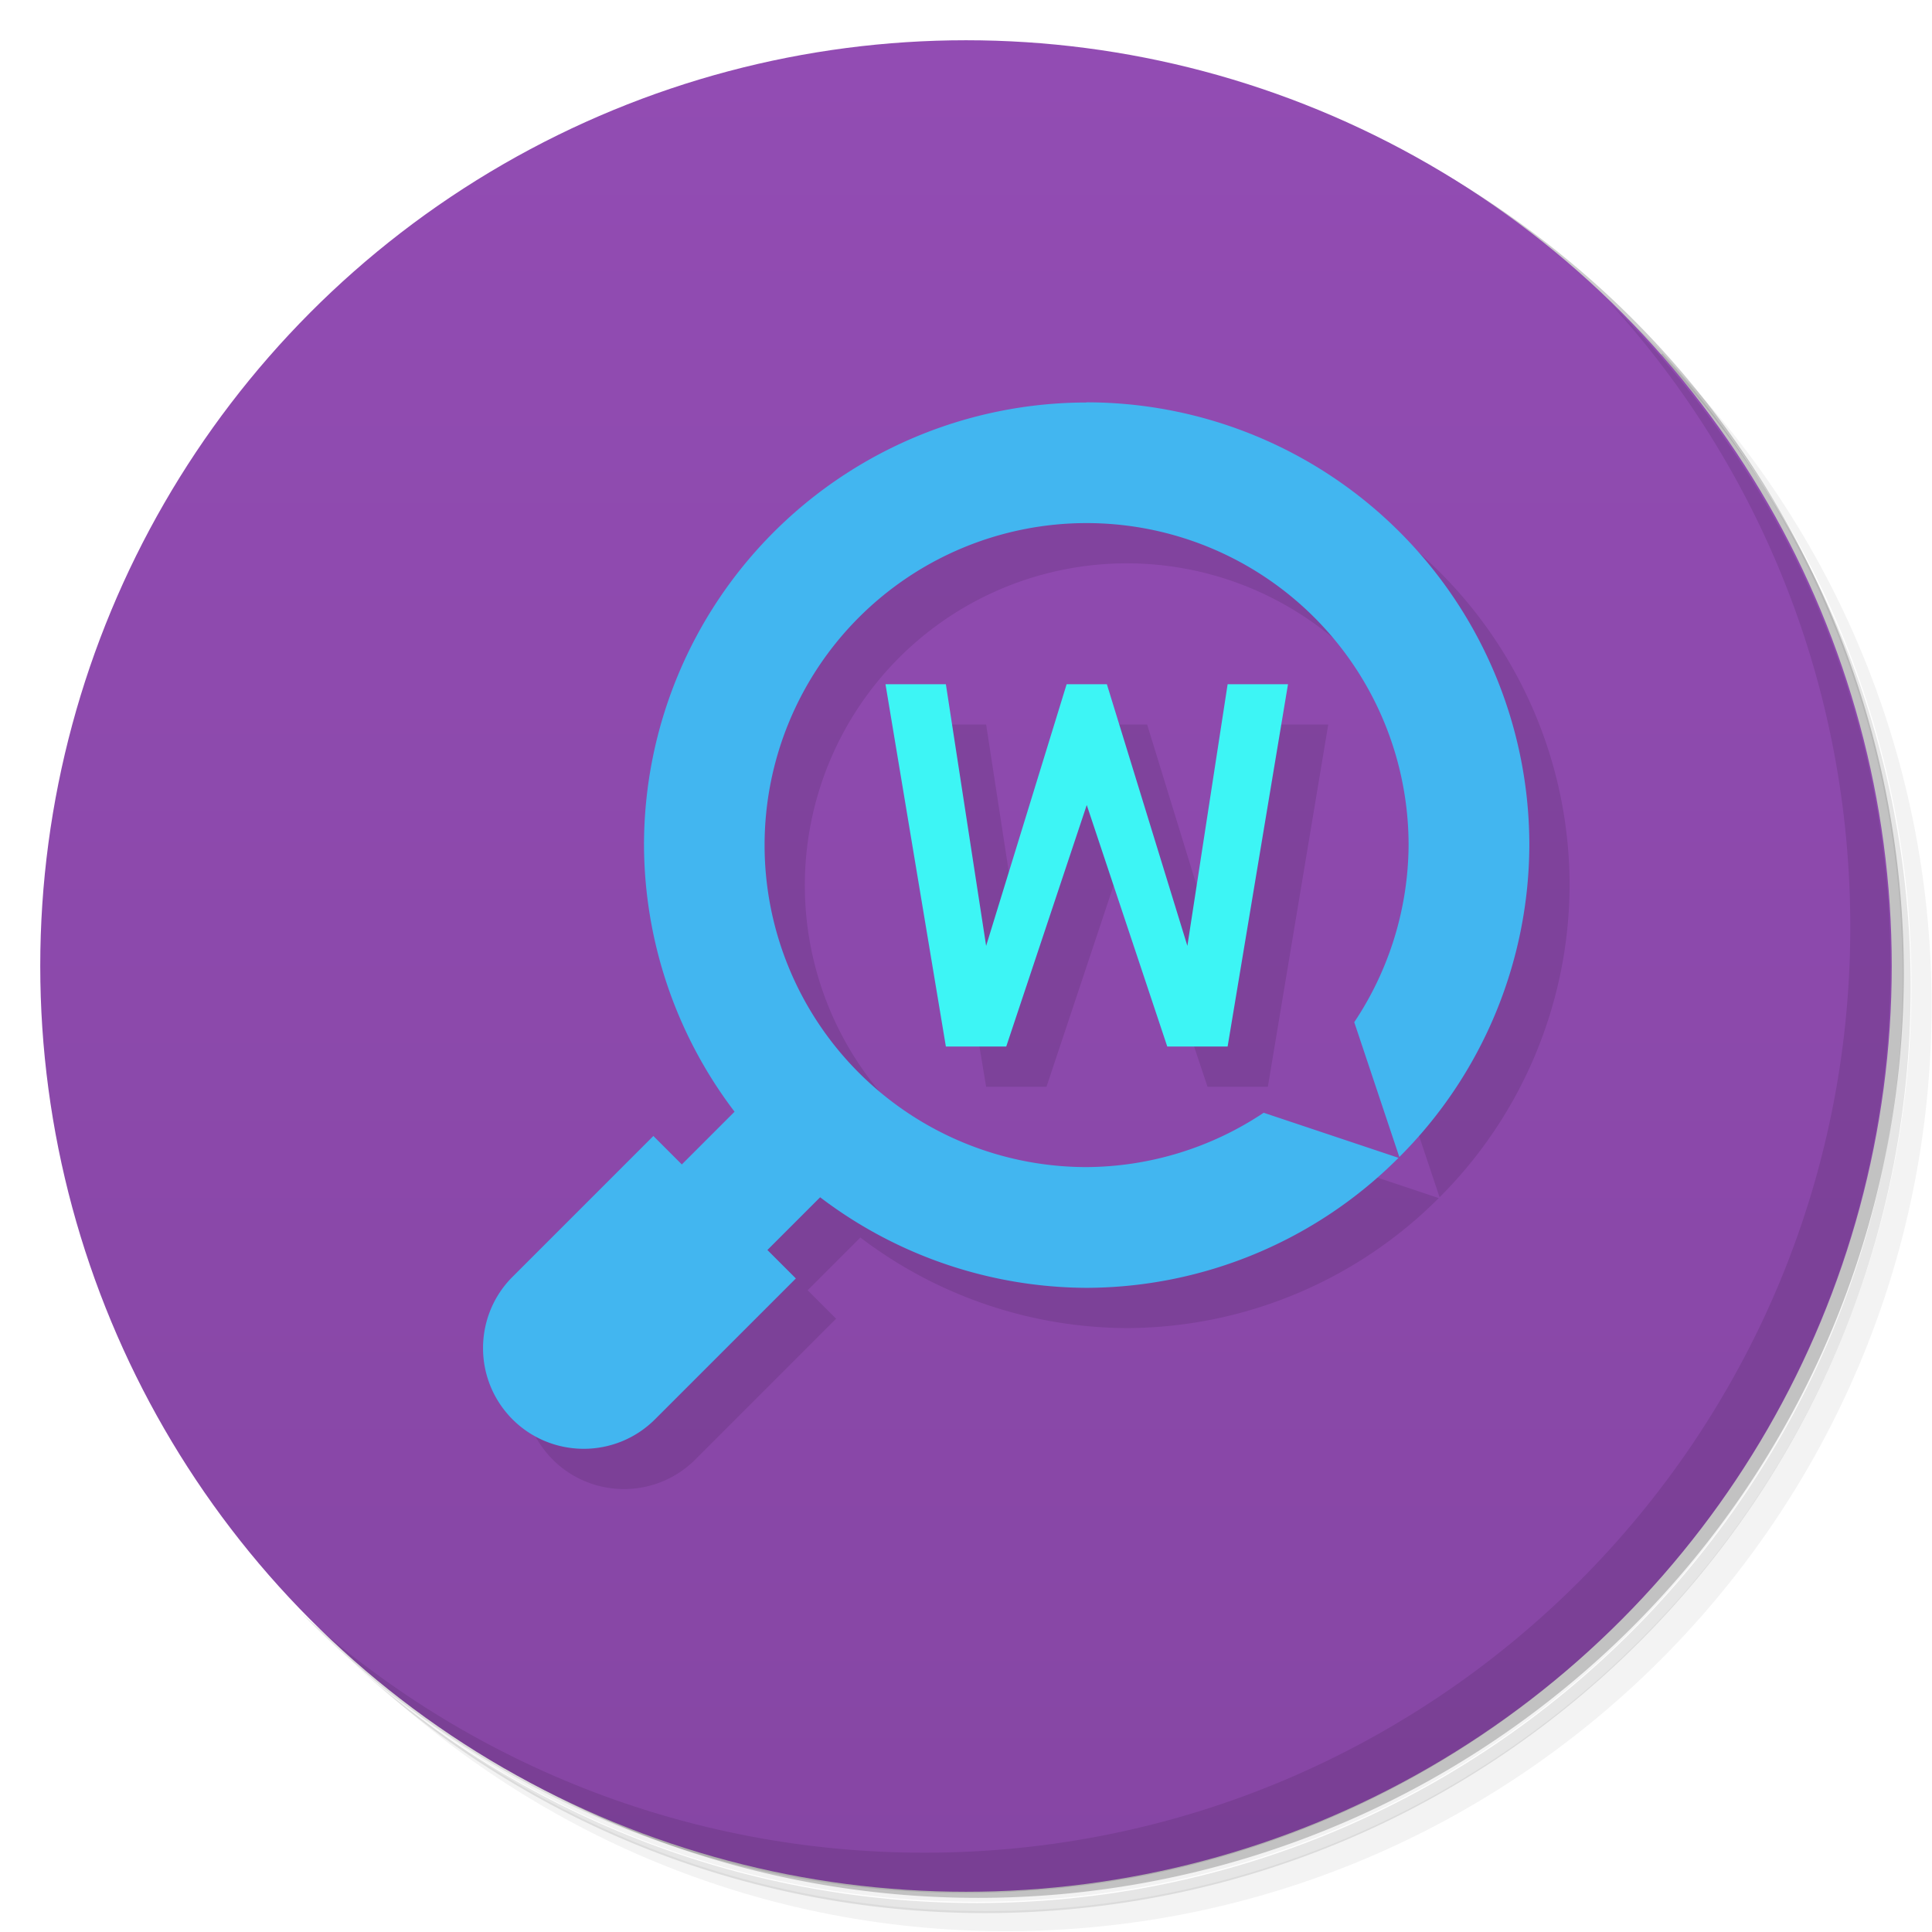 <svg version="1.1" viewBox="0 0 48 48" xmlns="http://www.w3.org/2000/svg">
 <defs>
  <linearGradient id="bg" x2="0" y1="1" y2="47" gradientUnits="userSpaceOnUse">
   <stop style="stop-color:#924cb3" offset="0"/>
   <stop style="stop-color:#8646a4" offset="1"/>
  </linearGradient>
 </defs>
 <path d="m36.3 5c5.86 4.06 9.69 10.8 9.69 18.5 0 12.4-10.1 22.5-22.5 22.5-7.67 0-14.4-3.83-18.5-9.69 1.04 1.82 2.31 3.5 3.78 4.97 4.08 3.71 9.51 5.97 15.5 5.97 12.7 0 23-10.3 23-23 0-5.95-2.26-11.4-5.97-15.5-1.47-1.48-3.15-2.74-4.97-3.78zm4.97 3.78c3.85 4.11 6.22 9.64 6.22 15.7 0 12.7-10.3 23-23 23-6.08 0-11.6-2.36-15.7-6.22 4.16 4.14 9.88 6.72 16.2 6.72 12.7 0 23-10.3 23-23 0-6.34-2.58-12.1-6.72-16.2z" style="opacity:.05"/>
 <path d="m41.3 8.78c3.71 4.08 5.97 9.51 5.97 15.5 0 12.7-10.3 23-23 23-5.95 0-11.4-2.26-15.5-5.97 4.11 3.85 9.64 6.22 15.7 6.22 12.7 0 23-10.3 23-23 0-6.08-2.36-11.6-6.22-15.7z" style="opacity:.1"/>
 <path d="m31.2 2.38c8.62 3.15 14.8 11.4 14.8 21.1 0 12.4-10.1 22.5-22.5 22.5-9.71 0-18-6.14-21.1-14.8a23 23 0 0 0 44.9-7 23 23 0 0 0-16-21.9z" style="opacity:.2"/>
 <circle cx="24" cy="24" r="23" style="fill:url(#bg)"/>
 <path d="m40 7.53c3.71 4.08 5.97 9.51 5.97 15.5 0 12.7-10.3 23-23 23-5.95 0-11.4-2.26-15.5-5.97 4.18 4.29 10 6.97 16.5 6.97 12.7 0 23-10.3 23-23 0-6.46-2.68-12.3-6.97-16.5z" style="opacity:.1"/>
 <path d="m28 11a11 11 0 0 0-11 11 11 11 0 0 0 2.25 6.62l-1.31 1.31-0.707-0.707-3.5 3.5c-0.488 0.488-0.732 1.13-0.732 1.77s0.244 1.28 0.732 1.77c0.488 0.488 1.13 0.732 1.77 0.732s1.28-0.244 1.77-0.732l3.5-3.5-0.707-0.707 1.31-1.31a11 11 0 0 0 6.62 2.25 11 11 0 0 0 7.75-3.23l-3.35-1.12a8 8 0 0 1-4.4 1.35 8 8 0 0 1-8-8 8 8 0 0 1 8-8 8 8 0 0 1 8 8 8 8 0 0 1-1.35 4.4l1.12 3.35a11 11 0 0 0 3.23-7.75 11 11 0 0 0-11-11zm-5 7 1.5 9h1.5l2-6 2 6h1.5l1.5-9h-1.5l-1 6.5-2-6.5h-1l-2 6.5-1-6.5z" style="opacity:.1"/>
 <path d="m27 10a11 11 0 0 0-11 11 11 11 0 0 0 2.25 6.62l-1.31 1.31-0.707-0.707-3.5 3.5c-0.488 0.488-0.732 1.13-0.732 1.77s0.244 1.28 0.732 1.77c0.488 0.488 1.13 0.732 1.77 0.732s1.28-0.244 1.77-0.732l3.5-3.5-0.707-0.707 1.31-1.31a11 11 0 0 0 6.62 2.25 11 11 0 0 0 7.75-3.23l-3.35-1.12a8 8 0 0 1-4.4 1.35 8 8 0 0 1-8-8 8 8 0 0 1 8-8 8 8 0 0 1 8 8 8 8 0 0 1-1.35 4.4l1.12 3.35a11 11 0 0 0 3.23-7.75 11 11 0 0 0-11-11z" style="fill:#42b6f0"/>
 <path d="m23.5 17h-1.5l1.5 9h1.5l2-6 2 6h1.5l1.5-9h-1.5l-1 6.5-2-6.5h-1l-2 6.5z" style="fill:#3df5f5"/>
</svg>
